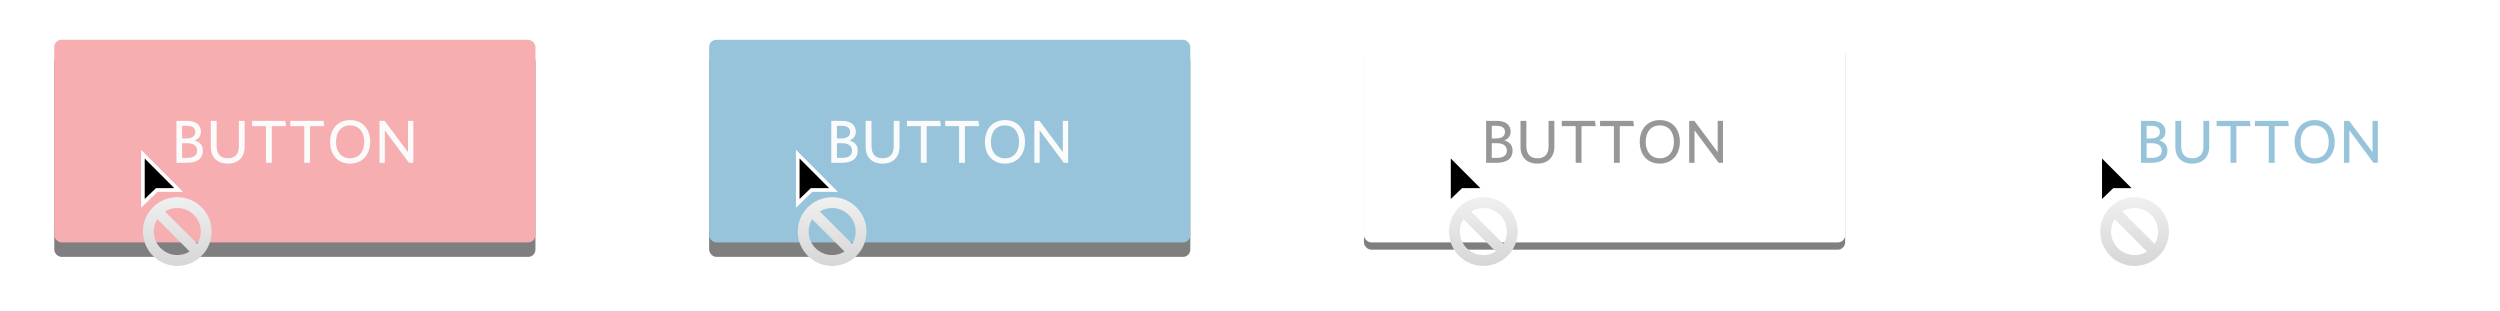 
<svg width="691px" height="86px" viewBox="981 1713 691 86" version="1.1" xmlns="http://www.w3.org/2000/svg" xmlns:xlink="http://www.w3.org/1999/xlink">
    <!-- Generator: Sketch 40.3 (33839) - http://www.bohemiancoding.com/sketch -->
    <desc>Created with Sketch.</desc>
    <defs>
        <rect id="path-1" x="0" y="0" width="133" height="56" rx="2"></rect>
        <filter x="-50%" y="-50%" width="200%" height="200%" filterUnits="objectBoundingBox" id="filter-2">
            <feOffset dx="0" dy="2" in="SourceAlpha" result="shadowOffsetOuter1"></feOffset>
            <feGaussianBlur stdDeviation="5" in="shadowOffsetOuter1" result="shadowBlurOuter1"></feGaussianBlur>
            <feColorMatrix values="0 0 0 0 0   0 0 0 0 0   0 0 0 0 0  0 0 0 0.12 0" type="matrix" in="shadowBlurOuter1" result="shadowMatrixOuter1"></feColorMatrix>
            <feOffset dx="0" dy="2" in="SourceAlpha" result="shadowOffsetOuter2"></feOffset>
            <feGaussianBlur stdDeviation="2.5" in="shadowOffsetOuter2" result="shadowBlurOuter2"></feGaussianBlur>
            <feColorMatrix values="0 0 0 0 0   0 0 0 0 0   0 0 0 0 0  0 0 0 0.16 0" type="matrix" in="shadowBlurOuter2" result="shadowMatrixOuter2"></feColorMatrix>
            <feMerge>
                <feMergeNode in="shadowMatrixOuter1"></feMergeNode>
                <feMergeNode in="shadowMatrixOuter2"></feMergeNode>
            </feMerge>
        </filter>
        <rect id="path-3" x="0" y="0" width="133" height="56" rx="2"></rect>
        <filter x="-50%" y="-50%" width="200%" height="200%" filterUnits="objectBoundingBox" id="filter-4">
            <feOffset dx="0" dy="2" in="SourceAlpha" result="shadowOffsetOuter1"></feOffset>
            <feGaussianBlur stdDeviation="1.5" in="shadowOffsetOuter1" result="shadowBlurOuter1"></feGaussianBlur>
            <feColorMatrix values="0 0 0 0 0   0 0 0 0 0   0 0 0 0 0  0 0 0 0.23 0" type="matrix" in="shadowBlurOuter1"></feColorMatrix>
        </filter>
        <rect id="path-5" x="-5.68434189e-14" y="0" width="133" height="56" rx="2"></rect>
        <filter x="-50%" y="-50%" width="200%" height="200%" filterUnits="objectBoundingBox" id="filter-6">
            <feOffset dx="0" dy="2" in="SourceAlpha" result="shadowOffsetOuter1"></feOffset>
            <feGaussianBlur stdDeviation="5" in="shadowOffsetOuter1" result="shadowBlurOuter1"></feGaussianBlur>
            <feColorMatrix values="0 0 0 0 0   0 0 0 0 0   0 0 0 0 0  0 0 0 0.12 0" type="matrix" in="shadowBlurOuter1" result="shadowMatrixOuter1"></feColorMatrix>
            <feOffset dx="0" dy="2" in="SourceAlpha" result="shadowOffsetOuter2"></feOffset>
            <feGaussianBlur stdDeviation="2.5" in="shadowOffsetOuter2" result="shadowBlurOuter2"></feGaussianBlur>
            <feColorMatrix values="0 0 0 0 0   0 0 0 0 0   0 0 0 0 0  0 0 0 0.16 0" type="matrix" in="shadowBlurOuter2" result="shadowMatrixOuter2"></feColorMatrix>
            <feMerge>
                <feMergeNode in="shadowMatrixOuter1"></feMergeNode>
                <feMergeNode in="shadowMatrixOuter2"></feMergeNode>
            </feMerge>
        </filter>
        <linearGradient x1="50%" y1="0%" x2="50%" y2="100%" id="linearGradient-7">
            <stop stop-color="#F0F0F0" offset="0%"></stop>
            <stop stop-color="#D6D6D6" offset="100%"></stop>
        </linearGradient>
    </defs>
    <g id="btn--large--CTA-Copy-3" opacity="0.5" stroke="none" stroke-width="1" fill="none" fill-rule="evenodd" transform="translate(996, 1724)">
        <g id="Group-6">
            <g id="Rectangle-8-Copy-8">
                <use fill="black" fill-opacity="1" filter="url(#filter-2)" xlink:href="#path-1"></use>
                <use fill="#F05D61" fill-rule="evenodd" xlink:href="#path-1"></use>
            </g>
            <path d="M41.076,30.608 C41.076,29.072 40.164,28.208 38.804,27.824 C39.892,27.376 40.548,26.592 40.548,25.424 C40.548,23.632 39.3,22.4 36.66,22.4 L33.764,22.4 L33.764,34 L36.628,34 C39.396,34 41.076,32.928 41.076,30.608 L41.076,30.608 Z M38.98,25.472 C38.98,26.608 38.116,27.264 36.516,27.264 L35.332,27.264 L35.332,23.776 L36.628,23.776 C38.276,23.776 38.98,24.416 38.98,25.472 L38.98,25.472 Z M39.492,30.64 C39.492,31.968 38.484,32.64 36.756,32.64 L35.332,32.64 L35.332,28.576 L36.692,28.576 C38.5,28.576 39.492,29.312 39.492,30.64 L39.492,30.64 Z M52.628,29.536 L52.628,22.4 L51.028,22.4 L51.028,29.456 C51.028,31.552 49.988,32.752 47.924,32.752 C45.844,32.752 44.884,31.424 44.884,29.408 L44.884,22.4 L43.268,22.4 L43.268,29.616 C43.268,32.448 45.012,34.224 47.924,34.224 C50.836,34.224 52.628,32.464 52.628,29.536 L52.628,29.536 Z M64.068,23.872 L63.844,22.4 L54.676,22.4 L54.676,23.872 L58.516,23.872 L58.516,34 L60.132,34 L60.132,23.872 L64.068,23.872 Z M74.644,23.872 L74.42,22.4 L65.252,22.4 L65.252,23.872 L69.092,23.872 L69.092,34 L70.708,34 L70.708,23.872 L74.644,23.872 Z M87.316,28.192 C87.316,24.608 85.172,22.192 81.78,22.192 C78.404,22.192 76.228,24.624 76.228,28.224 C76.228,31.808 78.372,34.224 81.748,34.224 C85.14,34.224 87.316,31.76 87.316,28.192 L87.316,28.192 Z M85.668,28.208 C85.668,30.976 84.18,32.752 81.764,32.752 C79.38,32.752 77.876,30.976 77.876,28.208 C77.876,25.424 79.364,23.664 81.764,23.664 C84.164,23.664 85.668,25.424 85.668,28.208 L85.668,28.208 Z M99.236,34 L99.236,22.4 L97.764,22.4 L97.764,31.056 L91.316,22.4 L89.892,22.4 L89.892,34 L91.364,34 L91.364,25.024 L98.036,34 L99.236,34 Z" id="BUTTON-Copy-7" fill="#F7F7F7"></path>
        </g>
    </g>
    <g id="btn--large--secondary-copy-2" opacity="0.5" stroke="none" stroke-width="1" fill="none" fill-rule="evenodd" transform="translate(1358, 1724)">
        <g id="Group-12">
            <g id="Rectangle-8-Copy-12">
                <use fill="black" fill-opacity="1" filter="url(#filter-4)" xlink:href="#path-3"></use>
                <use fill="#FFFFFF" fill-rule="evenodd" xlink:href="#path-3"></use>
            </g>
            <path d="M41.076,30.608 C41.076,29.072 40.164,28.208 38.804,27.824 C39.892,27.376 40.548,26.592 40.548,25.424 C40.548,23.632 39.3,22.4 36.66,22.4 L33.764,22.4 L33.764,34 L36.628,34 C39.396,34 41.076,32.928 41.076,30.608 L41.076,30.608 Z M38.98,25.472 C38.98,26.608 38.116,27.264 36.516,27.264 L35.332,27.264 L35.332,23.776 L36.628,23.776 C38.276,23.776 38.98,24.416 38.98,25.472 L38.98,25.472 Z M39.492,30.64 C39.492,31.968 38.484,32.64 36.756,32.64 L35.332,32.64 L35.332,28.576 L36.692,28.576 C38.5,28.576 39.492,29.312 39.492,30.64 L39.492,30.64 Z M52.628,29.536 L52.628,22.4 L51.028,22.4 L51.028,29.456 C51.028,31.552 49.988,32.752 47.924,32.752 C45.844,32.752 44.884,31.424 44.884,29.408 L44.884,22.4 L43.268,22.4 L43.268,29.616 C43.268,32.448 45.012,34.224 47.924,34.224 C50.836,34.224 52.628,32.464 52.628,29.536 L52.628,29.536 Z M64.068,23.872 L63.844,22.4 L54.676,22.4 L54.676,23.872 L58.516,23.872 L58.516,34 L60.132,34 L60.132,23.872 L64.068,23.872 Z M74.644,23.872 L74.42,22.4 L65.252,22.4 L65.252,23.872 L69.092,23.872 L69.092,34 L70.708,34 L70.708,23.872 L74.644,23.872 Z M87.316,28.192 C87.316,24.608 85.172,22.192 81.78,22.192 C78.404,22.192 76.228,24.624 76.228,28.224 C76.228,31.808 78.372,34.224 81.748,34.224 C85.14,34.224 87.316,31.76 87.316,28.192 L87.316,28.192 Z M85.668,28.208 C85.668,30.976 84.18,32.752 81.764,32.752 C79.38,32.752 77.876,30.976 77.876,28.208 C77.876,25.424 79.364,23.664 81.764,23.664 C84.164,23.664 85.668,25.424 85.668,28.208 L85.668,28.208 Z M99.236,34 L99.236,22.4 L97.764,22.4 L97.764,31.056 L91.316,22.4 L89.892,22.4 L89.892,34 L91.364,34 L91.364,25.024 L98.036,34 L99.236,34 Z" id="BUTTON-Copy-13" fill="#303030"></path>
        </g>
    </g>
    <g id="btn--large--primary-copy-2" opacity="0.5" stroke="none" stroke-width="1" fill="none" fill-rule="evenodd" transform="translate(1177, 1724)">
        <g id="Group-9">
            <g id="Rectangle-8-Copy-10">
                <use fill="black" fill-opacity="1" filter="url(#filter-6)" xlink:href="#path-5"></use>
                <use fill="#2F8AB6" fill-rule="evenodd" xlink:href="#path-5"></use>
            </g>
            <path d="M41.076,30.608 C41.076,29.072 40.164,28.208 38.804,27.824 C39.892,27.376 40.548,26.592 40.548,25.424 C40.548,23.632 39.3,22.4 36.66,22.4 L33.764,22.4 L33.764,34 L36.628,34 C39.396,34 41.076,32.928 41.076,30.608 L41.076,30.608 Z M38.98,25.472 C38.98,26.608 38.116,27.264 36.516,27.264 L35.332,27.264 L35.332,23.776 L36.628,23.776 C38.276,23.776 38.98,24.416 38.98,25.472 L38.98,25.472 Z M39.492,30.64 C39.492,31.968 38.484,32.64 36.756,32.64 L35.332,32.64 L35.332,28.576 L36.692,28.576 C38.5,28.576 39.492,29.312 39.492,30.64 L39.492,30.64 Z M52.628,29.536 L52.628,22.4 L51.028,22.4 L51.028,29.456 C51.028,31.552 49.988,32.752 47.924,32.752 C45.844,32.752 44.884,31.424 44.884,29.408 L44.884,22.4 L43.268,22.4 L43.268,29.616 C43.268,32.448 45.012,34.224 47.924,34.224 C50.836,34.224 52.628,32.464 52.628,29.536 L52.628,29.536 Z M64.068,23.872 L63.844,22.4 L54.676,22.4 L54.676,23.872 L58.516,23.872 L58.516,34 L60.132,34 L60.132,23.872 L64.068,23.872 Z M74.644,23.872 L74.42,22.4 L65.252,22.4 L65.252,23.872 L69.092,23.872 L69.092,34 L70.708,34 L70.708,23.872 L74.644,23.872 Z M87.316,28.192 C87.316,24.608 85.172,22.192 81.78,22.192 C78.404,22.192 76.228,24.624 76.228,28.224 C76.228,31.808 78.372,34.224 81.748,34.224 C85.14,34.224 87.316,31.76 87.316,28.192 L87.316,28.192 Z M85.668,28.208 C85.668,30.976 84.18,32.752 81.764,32.752 C79.38,32.752 77.876,30.976 77.876,28.208 C77.876,25.424 79.364,23.664 81.764,23.664 C84.164,23.664 85.668,25.424 85.668,28.208 L85.668,28.208 Z M99.236,34 L99.236,22.4 L97.764,22.4 L97.764,31.056 L91.316,22.4 L89.892,22.4 L89.892,34 L91.364,34 L91.364,25.024 L98.036,34 L99.236,34 Z" id="BUTTON-Copy-11" fill="#F7F7F7"></path>
        </g>
    </g>
    <g id="btn--large--flat-copy-2" opacity="0.5" stroke="none" stroke-width="1" fill="none" fill-rule="evenodd" transform="translate(1539, 1724)">
        <g id="Group-15">
            <rect id="Rectangle-8-Copy-14" fill-opacity="0" fill="#000000" x="0" y="0" width="133" height="56" rx="2"></rect>
            <path d="M41.076,30.608 C41.076,29.072 40.164,28.208 38.804,27.824 C39.892,27.376 40.548,26.592 40.548,25.424 C40.548,23.632 39.3,22.4 36.66,22.4 L33.764,22.4 L33.764,34 L36.628,34 C39.396,34 41.076,32.928 41.076,30.608 L41.076,30.608 Z M38.98,25.472 C38.98,26.608 38.116,27.264 36.516,27.264 L35.332,27.264 L35.332,23.776 L36.628,23.776 C38.276,23.776 38.98,24.416 38.98,25.472 L38.98,25.472 Z M39.492,30.64 C39.492,31.968 38.484,32.64 36.756,32.64 L35.332,32.64 L35.332,28.576 L36.692,28.576 C38.5,28.576 39.492,29.312 39.492,30.64 L39.492,30.64 Z M52.628,29.536 L52.628,22.4 L51.028,22.4 L51.028,29.456 C51.028,31.552 49.988,32.752 47.924,32.752 C45.844,32.752 44.884,31.424 44.884,29.408 L44.884,22.4 L43.268,22.4 L43.268,29.616 C43.268,32.448 45.012,34.224 47.924,34.224 C50.836,34.224 52.628,32.464 52.628,29.536 L52.628,29.536 Z M64.068,23.872 L63.844,22.4 L54.676,22.4 L54.676,23.872 L58.516,23.872 L58.516,34 L60.132,34 L60.132,23.872 L64.068,23.872 Z M74.644,23.872 L74.42,22.4 L65.252,22.4 L65.252,23.872 L69.092,23.872 L69.092,34 L70.708,34 L70.708,23.872 L74.644,23.872 Z M87.316,28.192 C87.316,24.608 85.172,22.192 81.78,22.192 C78.404,22.192 76.228,24.624 76.228,28.224 C76.228,31.808 78.372,34.224 81.748,34.224 C85.14,34.224 87.316,31.76 87.316,28.192 L87.316,28.192 Z M85.668,28.208 C85.668,30.976 84.18,32.752 81.764,32.752 C79.38,32.752 77.876,30.976 77.876,28.208 C77.876,25.424 79.364,23.664 81.764,23.664 C84.164,23.664 85.668,25.424 85.668,28.208 L85.668,28.208 Z M99.236,34 L99.236,22.4 L97.764,22.4 L97.764,31.056 L91.316,22.4 L89.892,22.4 L89.892,34 L91.364,34 L91.364,25.024 L98.036,34 L99.236,34 Z" id="BUTTON-Copy-15" fill="#2F8AB6"></path>
        </g>
    </g>
    <g id="notallowed-copy-7" stroke="none" stroke-width="1" fill="none" fill-rule="evenodd" transform="translate(1020, 1754)">
        <path d="M10,29.5 C6.416,29.5 3.5,26.584 3.5,23 C3.5,21.78 3.837,20.609 4.48,19.579 L13.421,28.52 C12.391,29.163 11.22,29.5 10,29.5 L10,29.5 Z M6.607,17.463 C7.63,16.831 8.792,16.5 10,16.5 C13.584,16.5 16.5,19.416 16.5,23 C16.5,24.208 16.169,25.37 15.537,26.393 L6.607,17.463 Z M10,13.5 C4.762,13.5 0.5,17.762 0.5,23 C0.5,28.238 4.762,32.5 10,32.5 C15.238,32.5 19.5,28.238 19.5,23 C19.5,17.762 15.238,13.5 10,13.5 L10,13.5 Z" id="cursor" fill="url(#linearGradient-7)"></path>
        <polygon id="cursor" fill="#FFFFFF" points="0 16.422 0 0.407 11.591 12.026 4.55 12.026 4.399 12.15"></polygon>
        <polygon id="cursor" fill="#000000" points="1 2.814 1 14.002 3.969 11.136 4.129 10.997 9.165 10.997"></polygon>
    </g>
    <g id="notallowed-copy-9" stroke="none" stroke-width="1" fill="none" fill-rule="evenodd" transform="translate(1201, 1754)">
        <path d="M10,29.5 C6.416,29.5 3.5,26.584 3.5,23 C3.5,21.78 3.837,20.609 4.48,19.579 L13.421,28.52 C12.391,29.163 11.22,29.5 10,29.5 L10,29.5 Z M6.607,17.463 C7.63,16.831 8.792,16.5 10,16.5 C13.584,16.5 16.5,19.416 16.5,23 C16.5,24.208 16.169,25.37 15.537,26.393 L6.607,17.463 Z M10,13.5 C4.762,13.5 0.5,17.762 0.5,23 C0.5,28.238 4.762,32.5 10,32.5 C15.238,32.5 19.5,28.238 19.5,23 C19.5,17.762 15.238,13.5 10,13.5 L10,13.5 Z" id="cursor" fill="url(#linearGradient-7)"></path>
        <polygon id="cursor" fill="#FFFFFF" points="0 16.422 0 0.407 11.591 12.026 4.55 12.026 4.399 12.15"></polygon>
        <polygon id="cursor" fill="#000000" points="1 2.814 1 14.002 3.969 11.136 4.129 10.997 9.165 10.997"></polygon>
    </g>
    <g id="notallowed-copy-10" stroke="none" stroke-width="1" fill="none" fill-rule="evenodd" transform="translate(1381, 1754)">
        <path d="M10,29.5 C6.416,29.5 3.5,26.584 3.5,23 C3.5,21.78 3.837,20.609 4.48,19.579 L13.421,28.52 C12.391,29.163 11.22,29.5 10,29.5 L10,29.5 Z M6.607,17.463 C7.63,16.831 8.792,16.5 10,16.5 C13.584,16.5 16.5,19.416 16.5,23 C16.5,24.208 16.169,25.37 15.537,26.393 L6.607,17.463 Z M10,13.5 C4.762,13.5 0.5,17.762 0.5,23 C0.5,28.238 4.762,32.5 10,32.5 C15.238,32.5 19.5,28.238 19.5,23 C19.5,17.762 15.238,13.5 10,13.5 L10,13.5 Z" id="cursor" fill="url(#linearGradient-7)"></path>
        <polygon id="cursor" fill="#FFFFFF" points="0 16.422 0 0.407 11.591 12.026 4.55 12.026 4.399 12.15"></polygon>
        <polygon id="cursor" fill="#000000" points="1 2.814 1 14.002 3.969 11.136 4.129 10.997 9.165 10.997"></polygon>
    </g>
    <g id="notallowed-copy-11" stroke="none" stroke-width="1" fill="none" fill-rule="evenodd" transform="translate(1561, 1754)">
        <path d="M10,29.5 C6.416,29.5 3.5,26.584 3.5,23 C3.5,21.78 3.837,20.609 4.48,19.579 L13.421,28.52 C12.391,29.163 11.22,29.5 10,29.5 L10,29.5 Z M6.607,17.463 C7.63,16.831 8.792,16.5 10,16.5 C13.584,16.5 16.5,19.416 16.5,23 C16.5,24.208 16.169,25.37 15.537,26.393 L6.607,17.463 Z M10,13.5 C4.762,13.5 0.5,17.762 0.5,23 C0.5,28.238 4.762,32.5 10,32.5 C15.238,32.5 19.5,28.238 19.5,23 C19.5,17.762 15.238,13.5 10,13.5 L10,13.5 Z" id="cursor" fill="url(#linearGradient-7)"></path>
        <polygon id="cursor" fill="#FFFFFF" points="0 16.422 0 0.407 11.591 12.026 4.55 12.026 4.399 12.15"></polygon>
        <polygon id="cursor" fill="#000000" points="1 2.814 1 14.002 3.969 11.136 4.129 10.997 9.165 10.997"></polygon>
    </g>
</svg>
